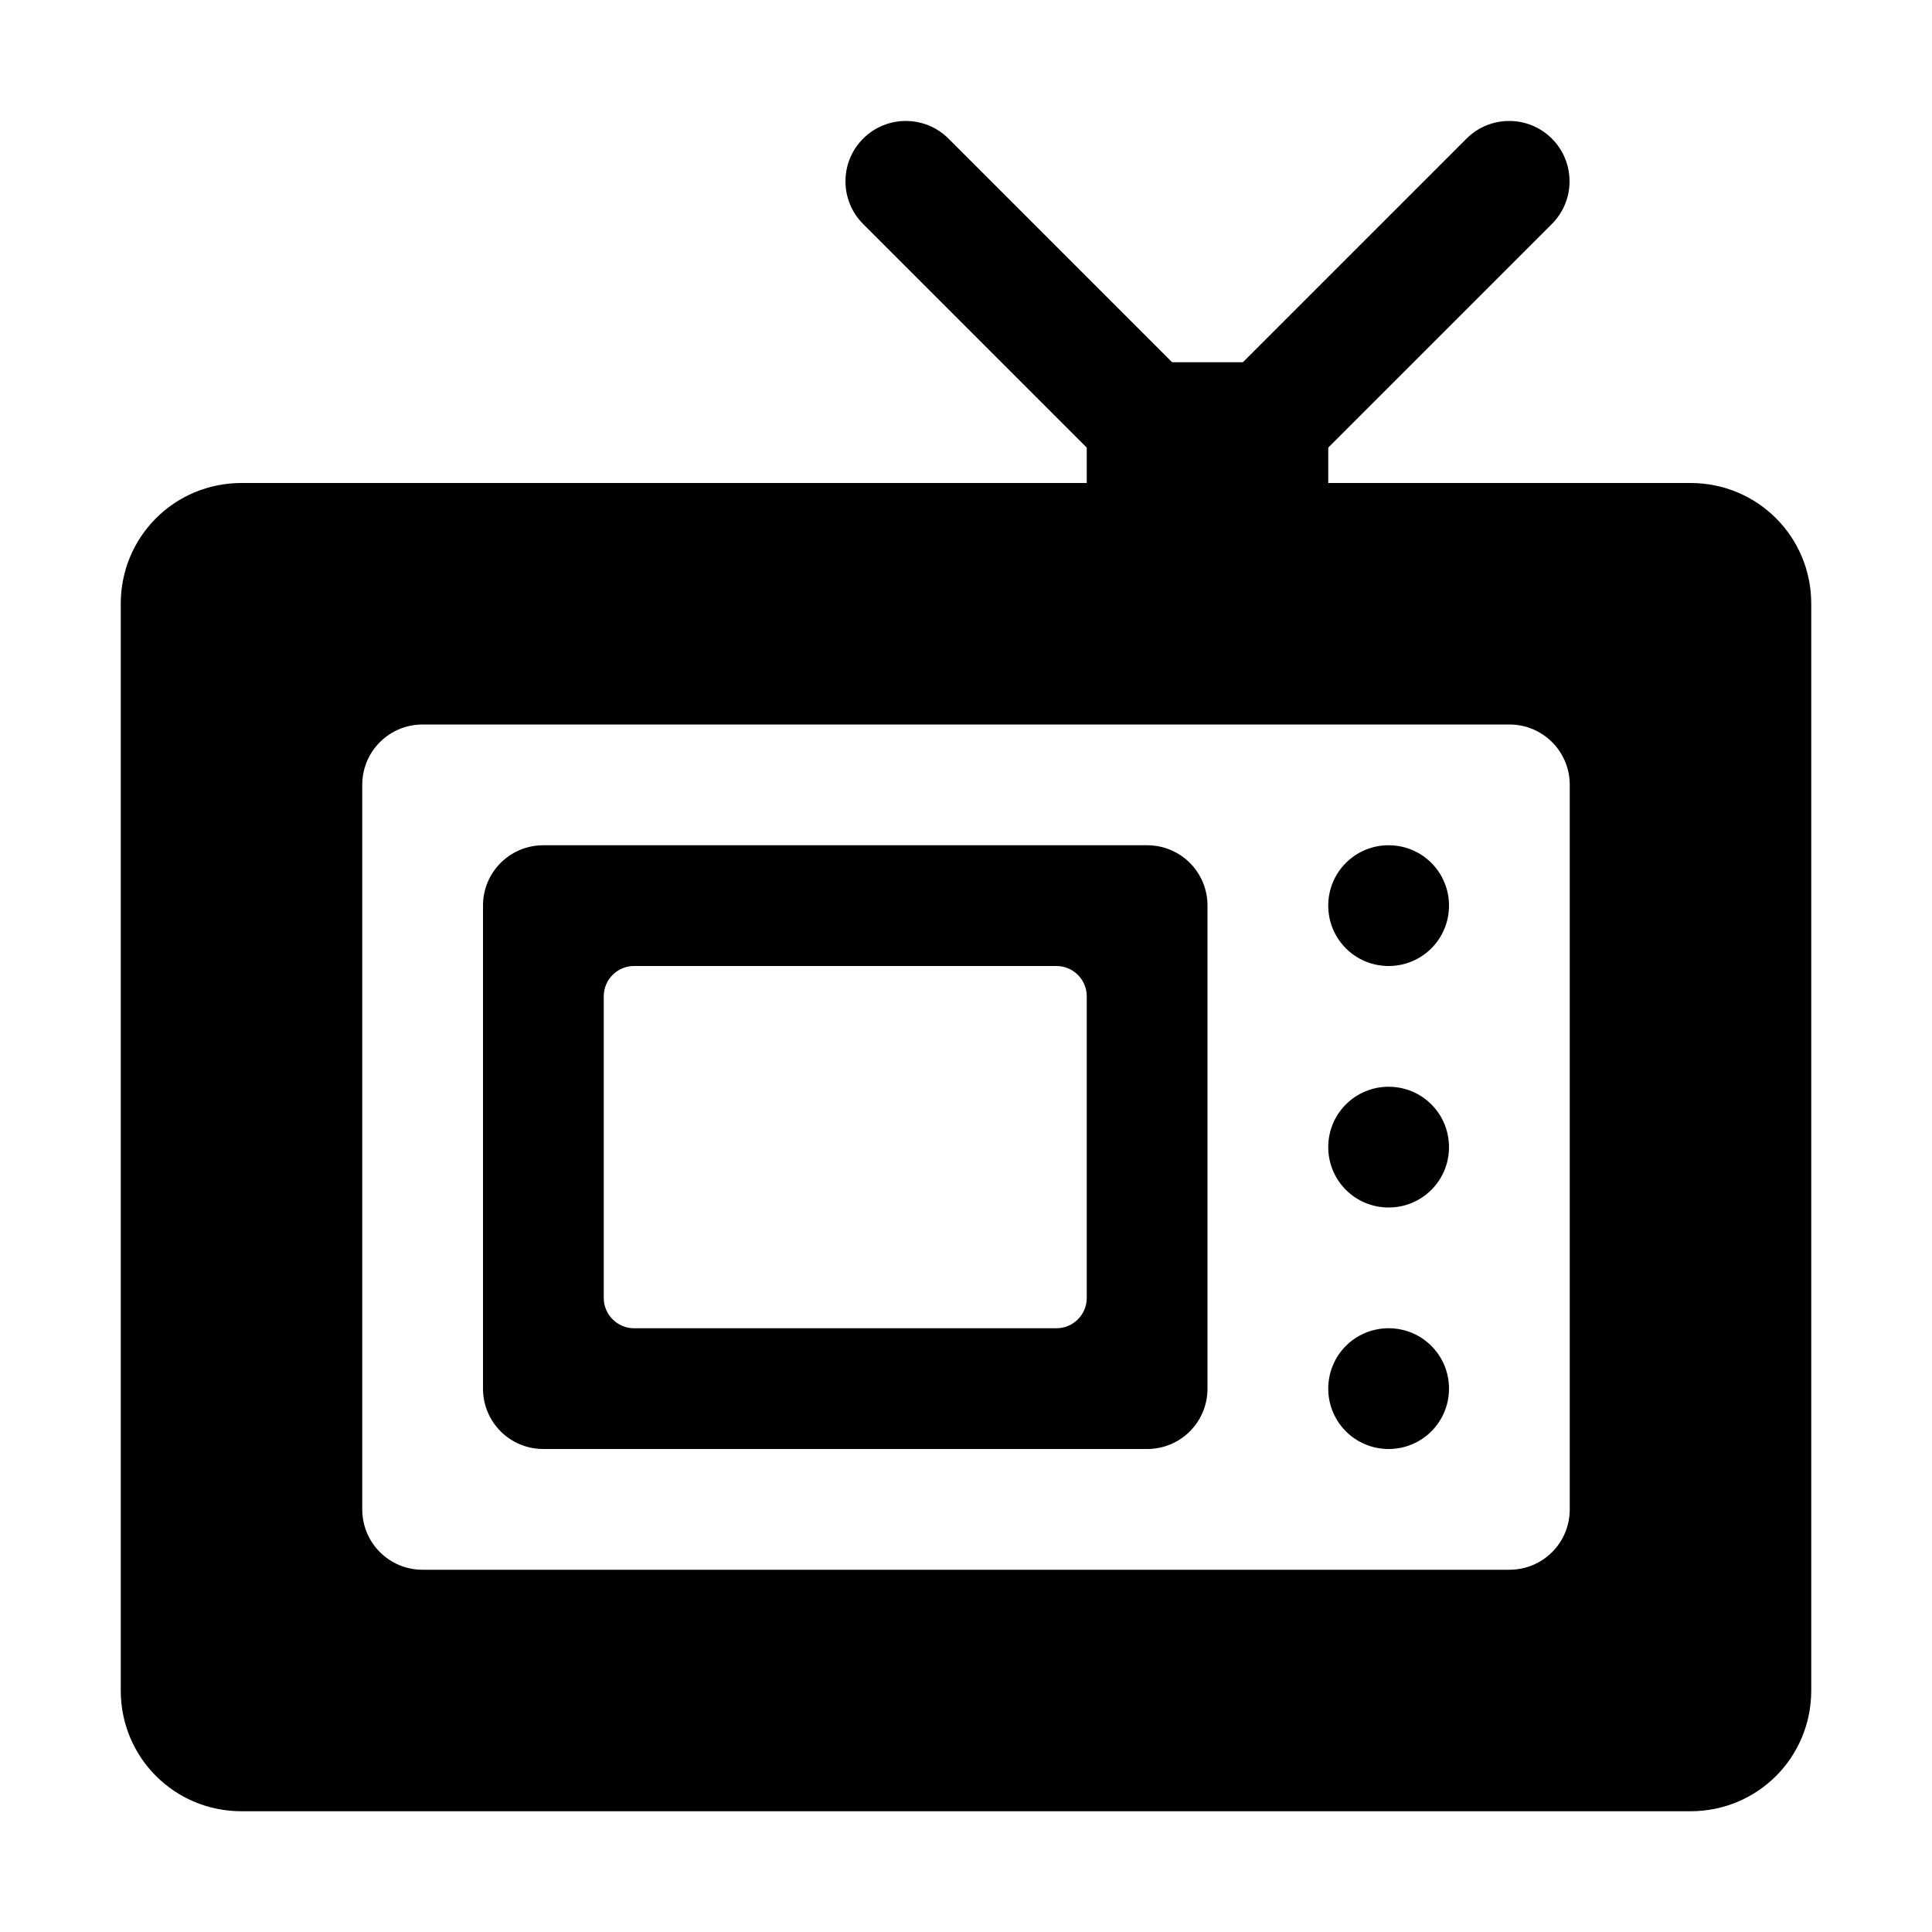 <?xml version="1.0" encoding="UTF-8"?>
<svg height="16px" viewBox="0 0 16 16" width="16px" xmlns="http://www.w3.org/2000/svg">
    <path d="m 2 4 c -0.555 0 -1 0.445 -1 1 v 9 c 0 0.555 0.445 1 1 1 h 12 c 0.555 0 1 -0.445 1 -1 v -9 c 0 -0.555 -0.445 -1 -1 -1 z m 1.5 2 h 9 c 0.277 0 0.5 0.223 0.5 0.5 v 6 c 0 0.277 -0.223 0.5 -0.5 0.5 h -9 c -0.277 0 -0.5 -0.223 -0.5 -0.5 v -6 c 0 -0.277 0.223 -0.5 0.5 -0.5 z m 0 0"/>
    <path d="m 9.5 3 h 1 c 0.277 0 0.5 0.223 0.5 0.5 v 1 c 0 0.277 -0.223 0.5 -0.5 0.5 h -1 c -0.277 0 -0.5 -0.223 -0.5 -0.5 v -1 c 0 -0.277 0.223 -0.5 0.5 -0.5 z m 0 0"/>
    <path d="m 7.855 1.148 l 2.121 2.121 c 0.195 0.195 0.195 0.512 0 0.707 c -0.195 0.195 -0.512 0.195 -0.707 0 l -2.121 -2.121 c -0.195 -0.195 -0.195 -0.512 0 -0.707 c 0.195 -0.195 0.512 -0.195 0.707 0 z m 0 0"/>
    <path d="m 12.852 1.855 l -2.121 2.121 c -0.195 0.195 -0.512 0.195 -0.707 0 c -0.195 -0.195 -0.195 -0.512 0 -0.707 l 2.121 -2.121 c 0.195 -0.195 0.512 -0.195 0.707 0 c 0.195 0.195 0.195 0.512 0 0.707 z m 0 0"/>
    <path d="m 4.5 7 c -0.277 0 -0.5 0.223 -0.5 0.5 v 4 c 0 0.277 0.223 0.5 0.5 0.5 h 5 c 0.277 0 0.5 -0.223 0.5 -0.5 v -4 c 0 -0.277 -0.223 -0.5 -0.5 -0.5 z m 0.75 1 h 3.5 c 0.137 0 0.25 0.113 0.25 0.25 v 2.5 c 0 0.137 -0.113 0.25 -0.25 0.25 h -3.5 c -0.137 0 -0.25 -0.113 -0.25 -0.25 v -2.5 c 0 -0.137 0.113 -0.25 0.25 -0.25 z m 0 0"/>
    <path d="m 12 7.5 c 0 0.277 -0.223 0.5 -0.5 0.5 s -0.5 -0.223 -0.5 -0.5 s 0.223 -0.5 0.5 -0.5 s 0.5 0.223 0.5 0.5 z m 0 0"/>
    <path d="m 12 9.5 c 0 0.277 -0.223 0.5 -0.5 0.5 s -0.5 -0.223 -0.5 -0.5 s 0.223 -0.5 0.5 -0.5 s 0.5 0.223 0.5 0.5 z m 0 0"/>
    <path d="m 12 11.5 c 0 0.277 -0.223 0.5 -0.5 0.5 s -0.5 -0.223 -0.5 -0.5 s 0.223 -0.5 0.5 -0.5 s 0.5 0.223 0.5 0.5 z m 0 0"/>
</svg>
